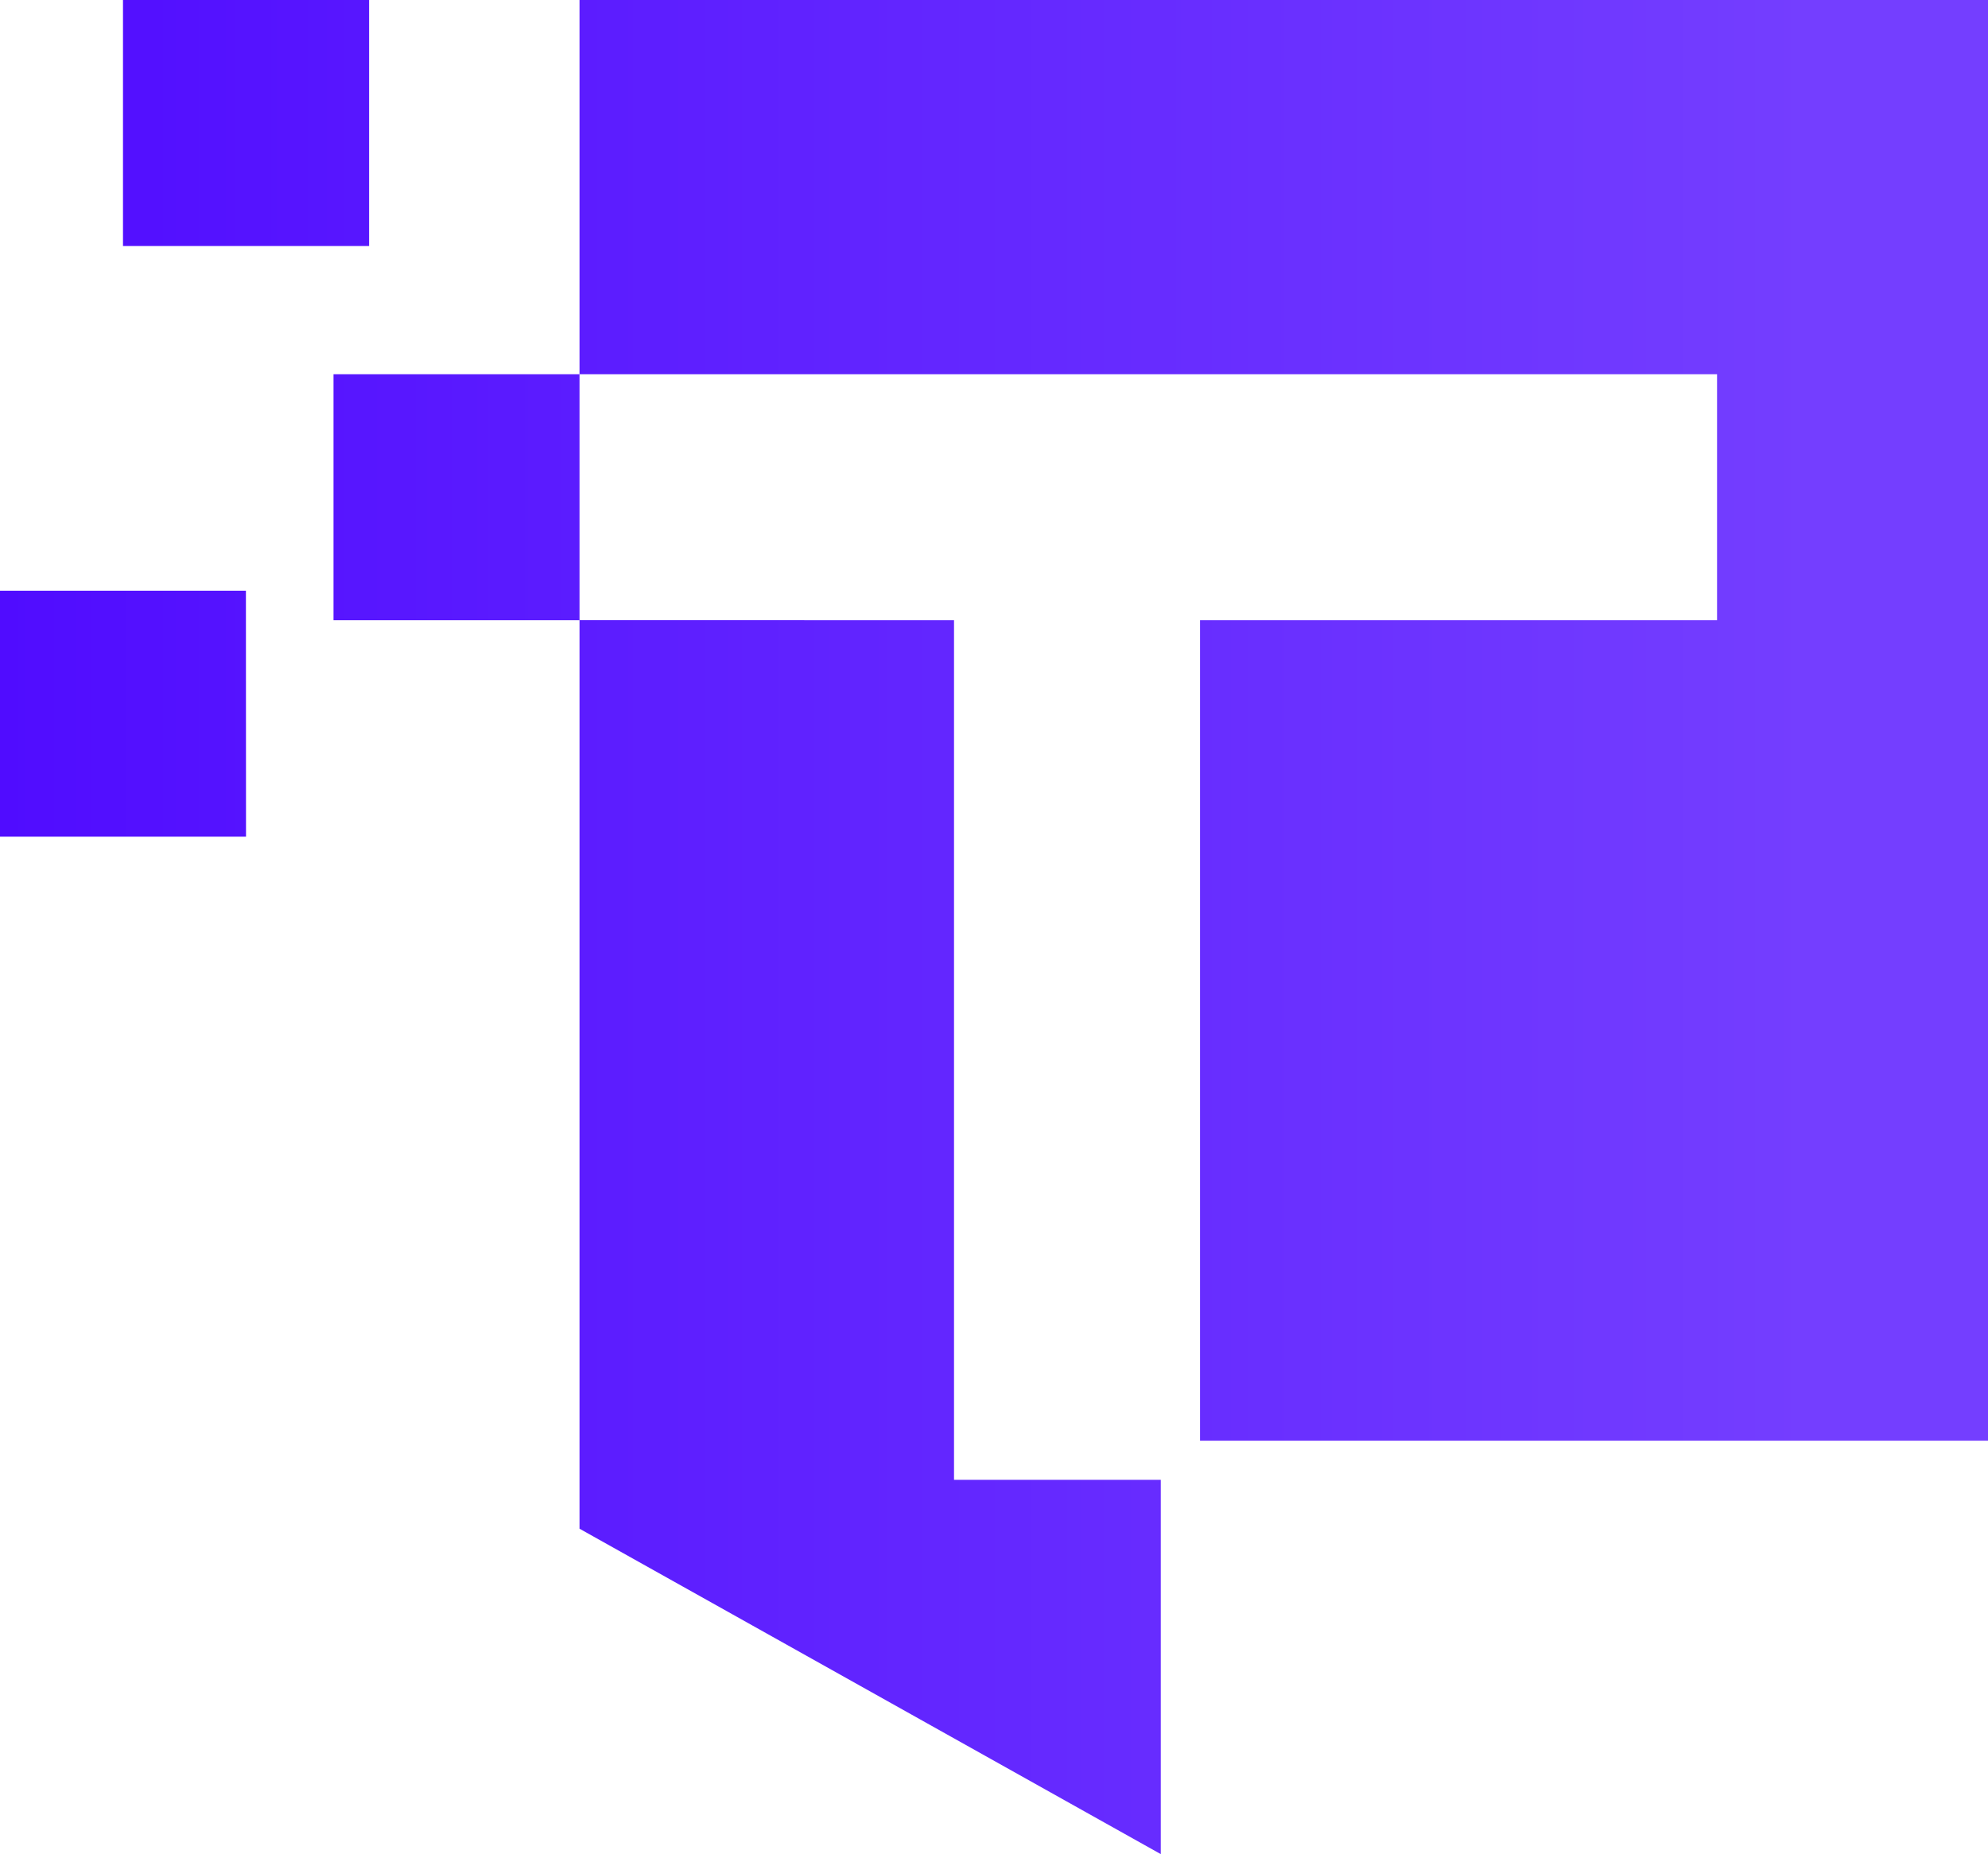 <svg xmlns="http://www.w3.org/2000/svg" xmlns:xlink="http://www.w3.org/1999/xlink" viewBox="0 0 635.56 592.89"><defs><style>.cls-1{fill-rule:evenodd;fill:url(#linear-gradient);}</style><linearGradient id="linear-gradient" y1="296.45" x2="635.56" y2="296.45" gradientUnits="userSpaceOnUse"><stop offset="0" stop-color="#500cff"/><stop offset="0.91" stop-color="#743eff"/></linearGradient></defs><g id="Layer_2" data-name="Layer 2"><g id="Layer_1-2" data-name="Layer 1"><path class="cls-1" d="M635.56,0V460.68H383.65V198.33h59.84v0H548.94V119.68H185.27V0ZM106.62,198.33h78.65v290.5L371.1,592.89V533.05h0V473.19H305q0-137.44,0-274.87H185.27V119.68H106.62Zm-28-9.44H0v78.65H78.65ZM118,0H39.32V78.65H118Z"/></g></g></svg>